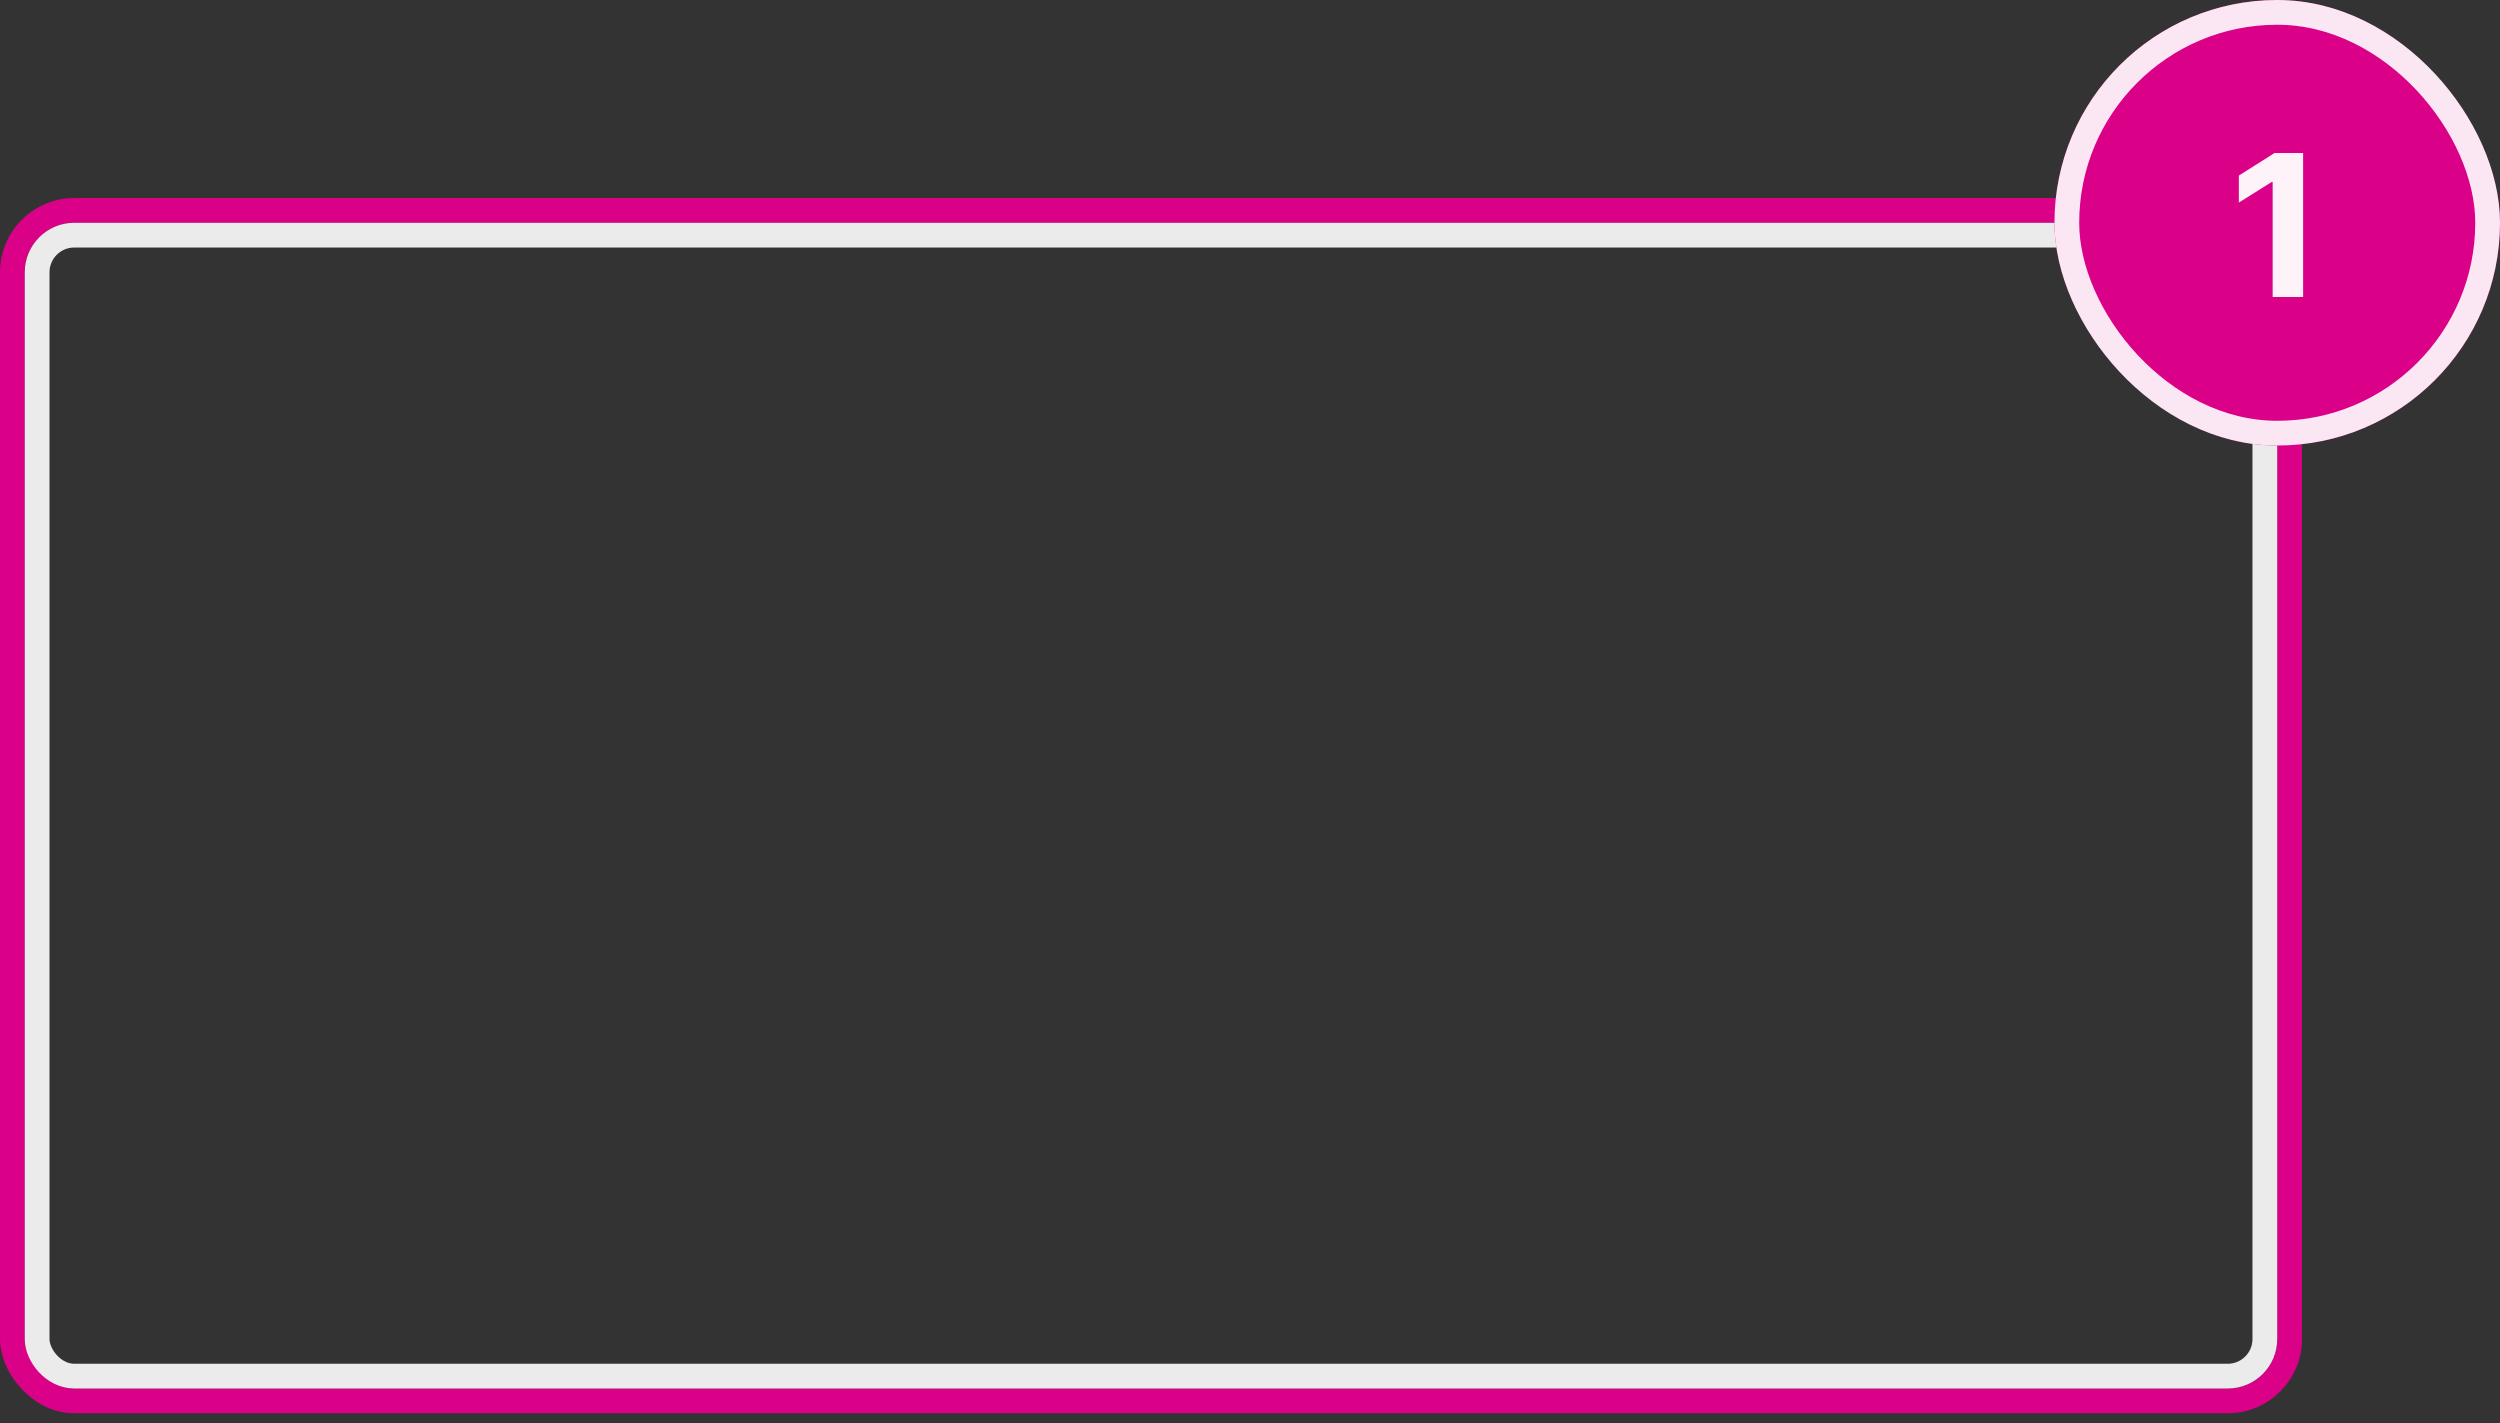 <svg width="202" height="115" viewBox="0 0 202 115" fill="none" xmlns="http://www.w3.org/2000/svg">
<rect x="0" y="0" width="202" height="115" fill="#333333" stroke="none"/>
<rect x="1" y="17" width="184" height="96.192" rx="5" stroke="#DA0087" stroke-width="2"/>
<rect x="3" y="19" width="180" height="92.192" rx="3" stroke="white" stroke-opacity="0.9" stroke-width="2"/>
<rect x="166" width="36" height="36" rx="18" fill="#DA0087"/>
<rect x="167" y="1" width="34" height="34" rx="17" stroke="white" stroke-opacity="0.9" stroke-width="2"/>
<path d="M186.092 12.364V24H183.631V14.699H183.563L180.898 16.369V14.188L183.779 12.364H186.092Z" fill="white" fill-opacity="0.95"/>
</svg>
